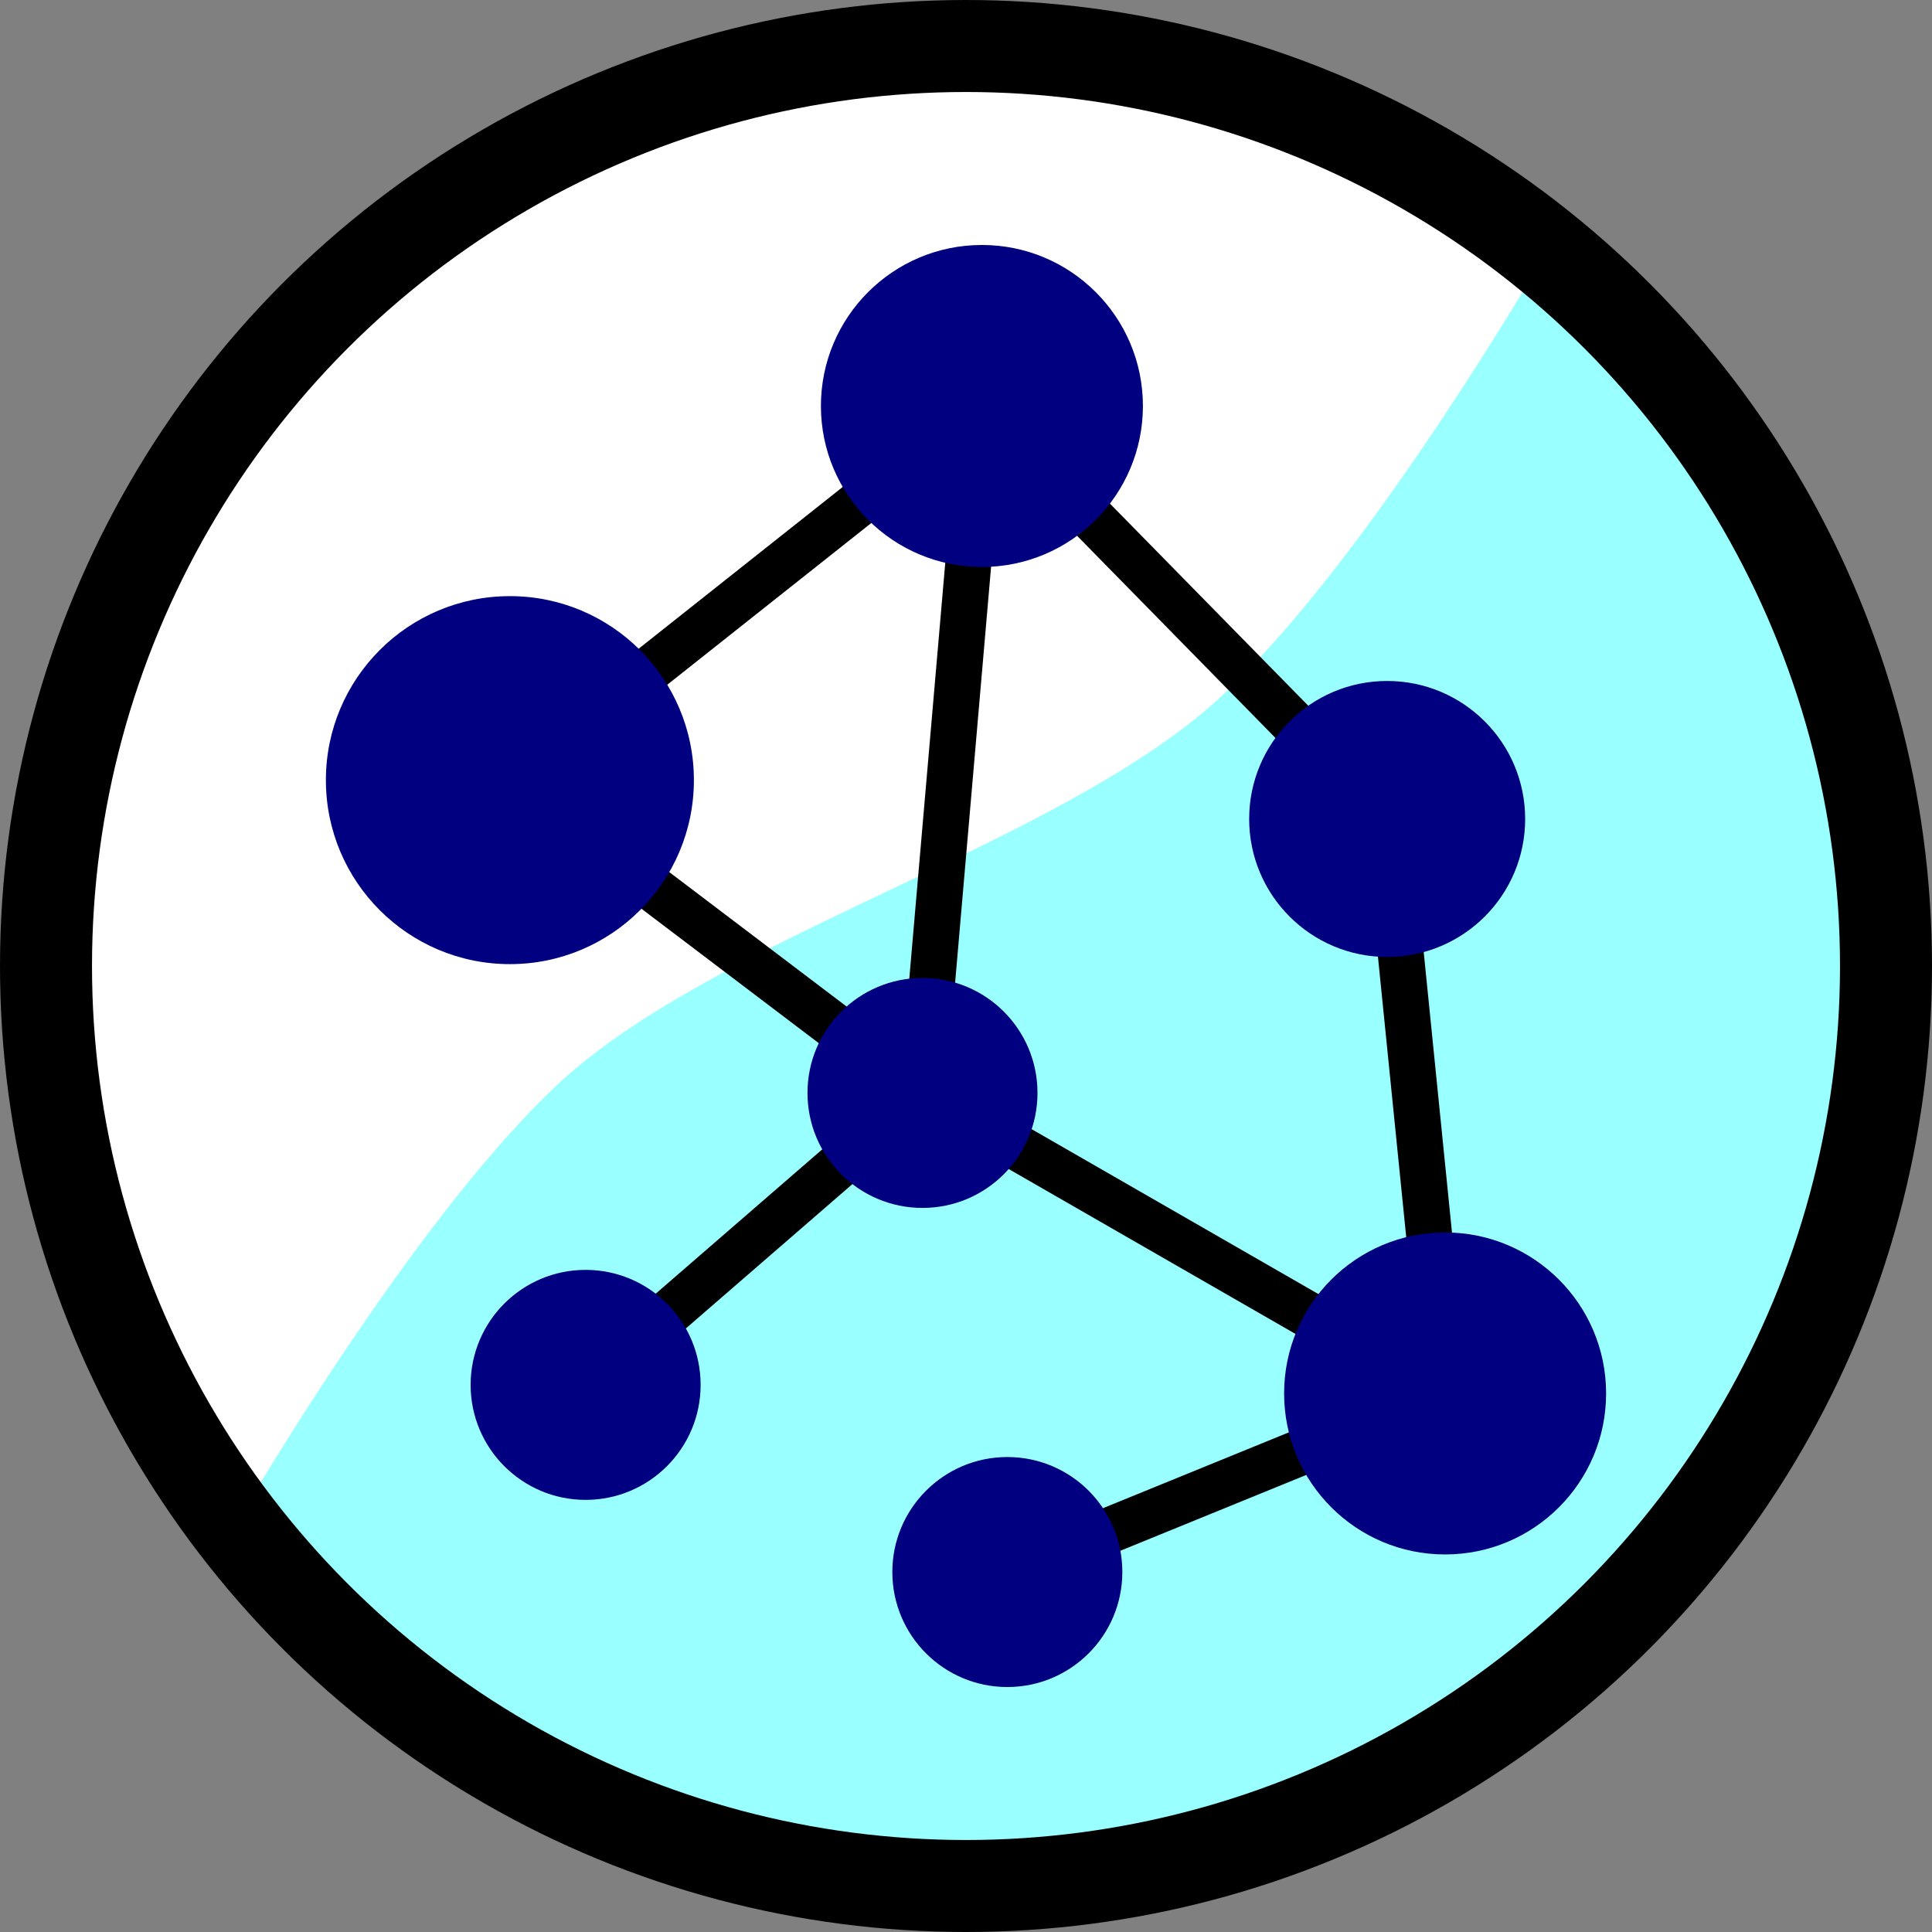 <?xml version="1.0" encoding="UTF-8" standalone="no"?>
<!-- Created with Inkscape (http://www.inkscape.org/) -->

<svg
   width="210mm"
   height="210mm"
   viewBox="0 0 210 210"
   version="1.1"
   id="svg1"
   xml:space="preserve"
   inkscape:version="1.4 (86a8ad7, 2024-10-11)"
   sodipodi:docname="icon.svg"
   inkscape:export-filename="icon.png"
   inkscape:export-xdpi="96"
   inkscape:export-ydpi="96"
   xmlns:inkscape="http://www.inkscape.org/namespaces/inkscape"
   xmlns:sodipodi="http://sodipodi.sourceforge.net/DTD/sodipodi-0.dtd"
   xmlns="http://www.w3.org/2000/svg"
   xmlns:svg="http://www.w3.org/2000/svg"><rect x="0" y="0" width="210" height="210" fill="#808080" stroke="none"/><sodipodi:namedview
     id="namedview1"
     pagecolor="#ffffff"
     bordercolor="#000000"
     borderopacity="0.25"
     inkscape:showpageshadow="2"
     inkscape:pageopacity="0.0"
     inkscape:pagecheckerboard="0"
     inkscape:deskcolor="#d1d1d1"
     inkscape:document-units="mm"
     inkscape:zoom="0.68977135"
     inkscape:cx="226.1619"
     inkscape:cy="558.88085"
     inkscape:window-width="2560"
     inkscape:window-height="1334"
     inkscape:window-x="-11"
     inkscape:window-y="-11"
     inkscape:window-maximized="1"
     inkscape:current-layer="layer1" /><defs
     id="defs1" /><g
     inkscape:label="Layer 1"
     inkscape:groupmode="layer"
     id="layer1"
     transform="translate(-190.075,-49.292)"><g
       id="g1"
       transform="rotate(-45,295.075,154.292)"
       inkscape:export-filename="icon.png"
       inkscape:export-xdpi="96"
       inkscape:export-ydpi="96"><circle
         style="fill:#ffffff;stroke:none;stroke-width:10;stroke-linejoin:round;stroke-dasharray:none;paint-order:markers fill stroke"
         id="path1"
         cx="295.075"
         cy="154.292"
         r="100" /><path
         id="rect1"
         style="fill:#99ffff;fill-opacity:1;stroke-width:5;stroke-linejoin:round;paint-order:markers fill stroke"
         d="m 250.186,131.995 c -18.317,0.412 -43.239,6.274 -54.165,9.057 a 100,100 0 0 0 -0.947,13.24 100,100 0 0 0 100,100 100,100 0 0 0 100,-100 100,100 0 0 0 -0.536,-10.243 c -11.412,2.929 -40.463,9.837 -59.172,9.138 -23.483,-0.876 -57.101,-20.29 -80.584,-21.167 -1.468,-0.055 -3.005,-0.062 -4.597,-0.026 z" /></g><g
       id="g10"
       transform="translate(207.575,17.807)"><g
         id="g9"><path
           style="fill:none;fill-opacity:1;stroke:#000000;stroke-width:5;stroke-linejoin:round;stroke-dasharray:none;paint-order:markers fill stroke"
           d="m 46.155,182.015 36.616,-31.734 56.805,32.666 -47.584,19.411"
           id="path7" /><path
           style="fill:none;fill-opacity:1;stroke:#000000;stroke-width:5;stroke-linejoin:round;stroke-dasharray:none;paint-order:markers fill stroke"
           d="M 139.577,182.947 133.279,120.504 89.23,75.613 82.771,150.281"
           id="path8" /><path
           style="fill:none;fill-opacity:1;stroke:#000000;stroke-width:5;stroke-linejoin:round;stroke-dasharray:none;paint-order:markers fill stroke"
           d="M 82.771,150.281 37.923,116.282 89.23,75.613"
           id="path9" /></g><circle
         style="fill:#000080;stroke:none;stroke-width:10;stroke-linejoin:round;stroke-dasharray:none;paint-order:markers fill stroke"
         id="path2"
         cx="89.23"
         cy="75.613"
         r="17.5" /><circle
         style="fill:#000080;fill-opacity:1;stroke:none;stroke-width:10;stroke-linejoin:round;stroke-dasharray:none;paint-order:markers fill stroke"
         id="circle2"
         cx="82.771"
         cy="150.281"
         r="12.5" /><circle
         style="fill:#000080;fill-opacity:1;stroke:none;stroke-width:10;stroke-linejoin:round;stroke-dasharray:none;paint-order:markers fill stroke"
         id="circle3"
         cx="46.155"
         cy="182.015"
         r="12.5" /><circle
         style="fill:#000080;fill-opacity:1;stroke:none;stroke-width:10;stroke-linejoin:round;stroke-dasharray:none;paint-order:markers fill stroke"
         id="circle4"
         cx="37.923"
         cy="116.282"
         r="20" /><circle
         style="fill:#000080;fill-opacity:1;stroke:none;stroke-width:10;stroke-linejoin:round;stroke-dasharray:none;paint-order:markers fill stroke"
         id="circle5"
         cx="133.279"
         cy="120.504"
         r="15" /><circle
         style="fill:#000080;fill-opacity:1;stroke:none;stroke-width:10;stroke-linejoin:round;stroke-dasharray:none;paint-order:markers fill stroke"
         id="circle6"
         cx="139.577"
         cy="182.947"
         r="17.5" /><circle
         style="fill:#000080;fill-opacity:1;stroke:none;stroke-width:10;stroke-linejoin:round;stroke-dasharray:none;paint-order:markers fill stroke"
         id="circle7"
         cx="91.993"
         cy="202.358"
         r="12.5" /></g><circle
       style="fill:none;stroke:#000000;stroke-width:10;stroke-linejoin:round;stroke-dasharray:none;paint-order:markers fill stroke"
       id="circle1"
       cx="295.075"
       cy="154.292"
       r="100" /></g></svg>
